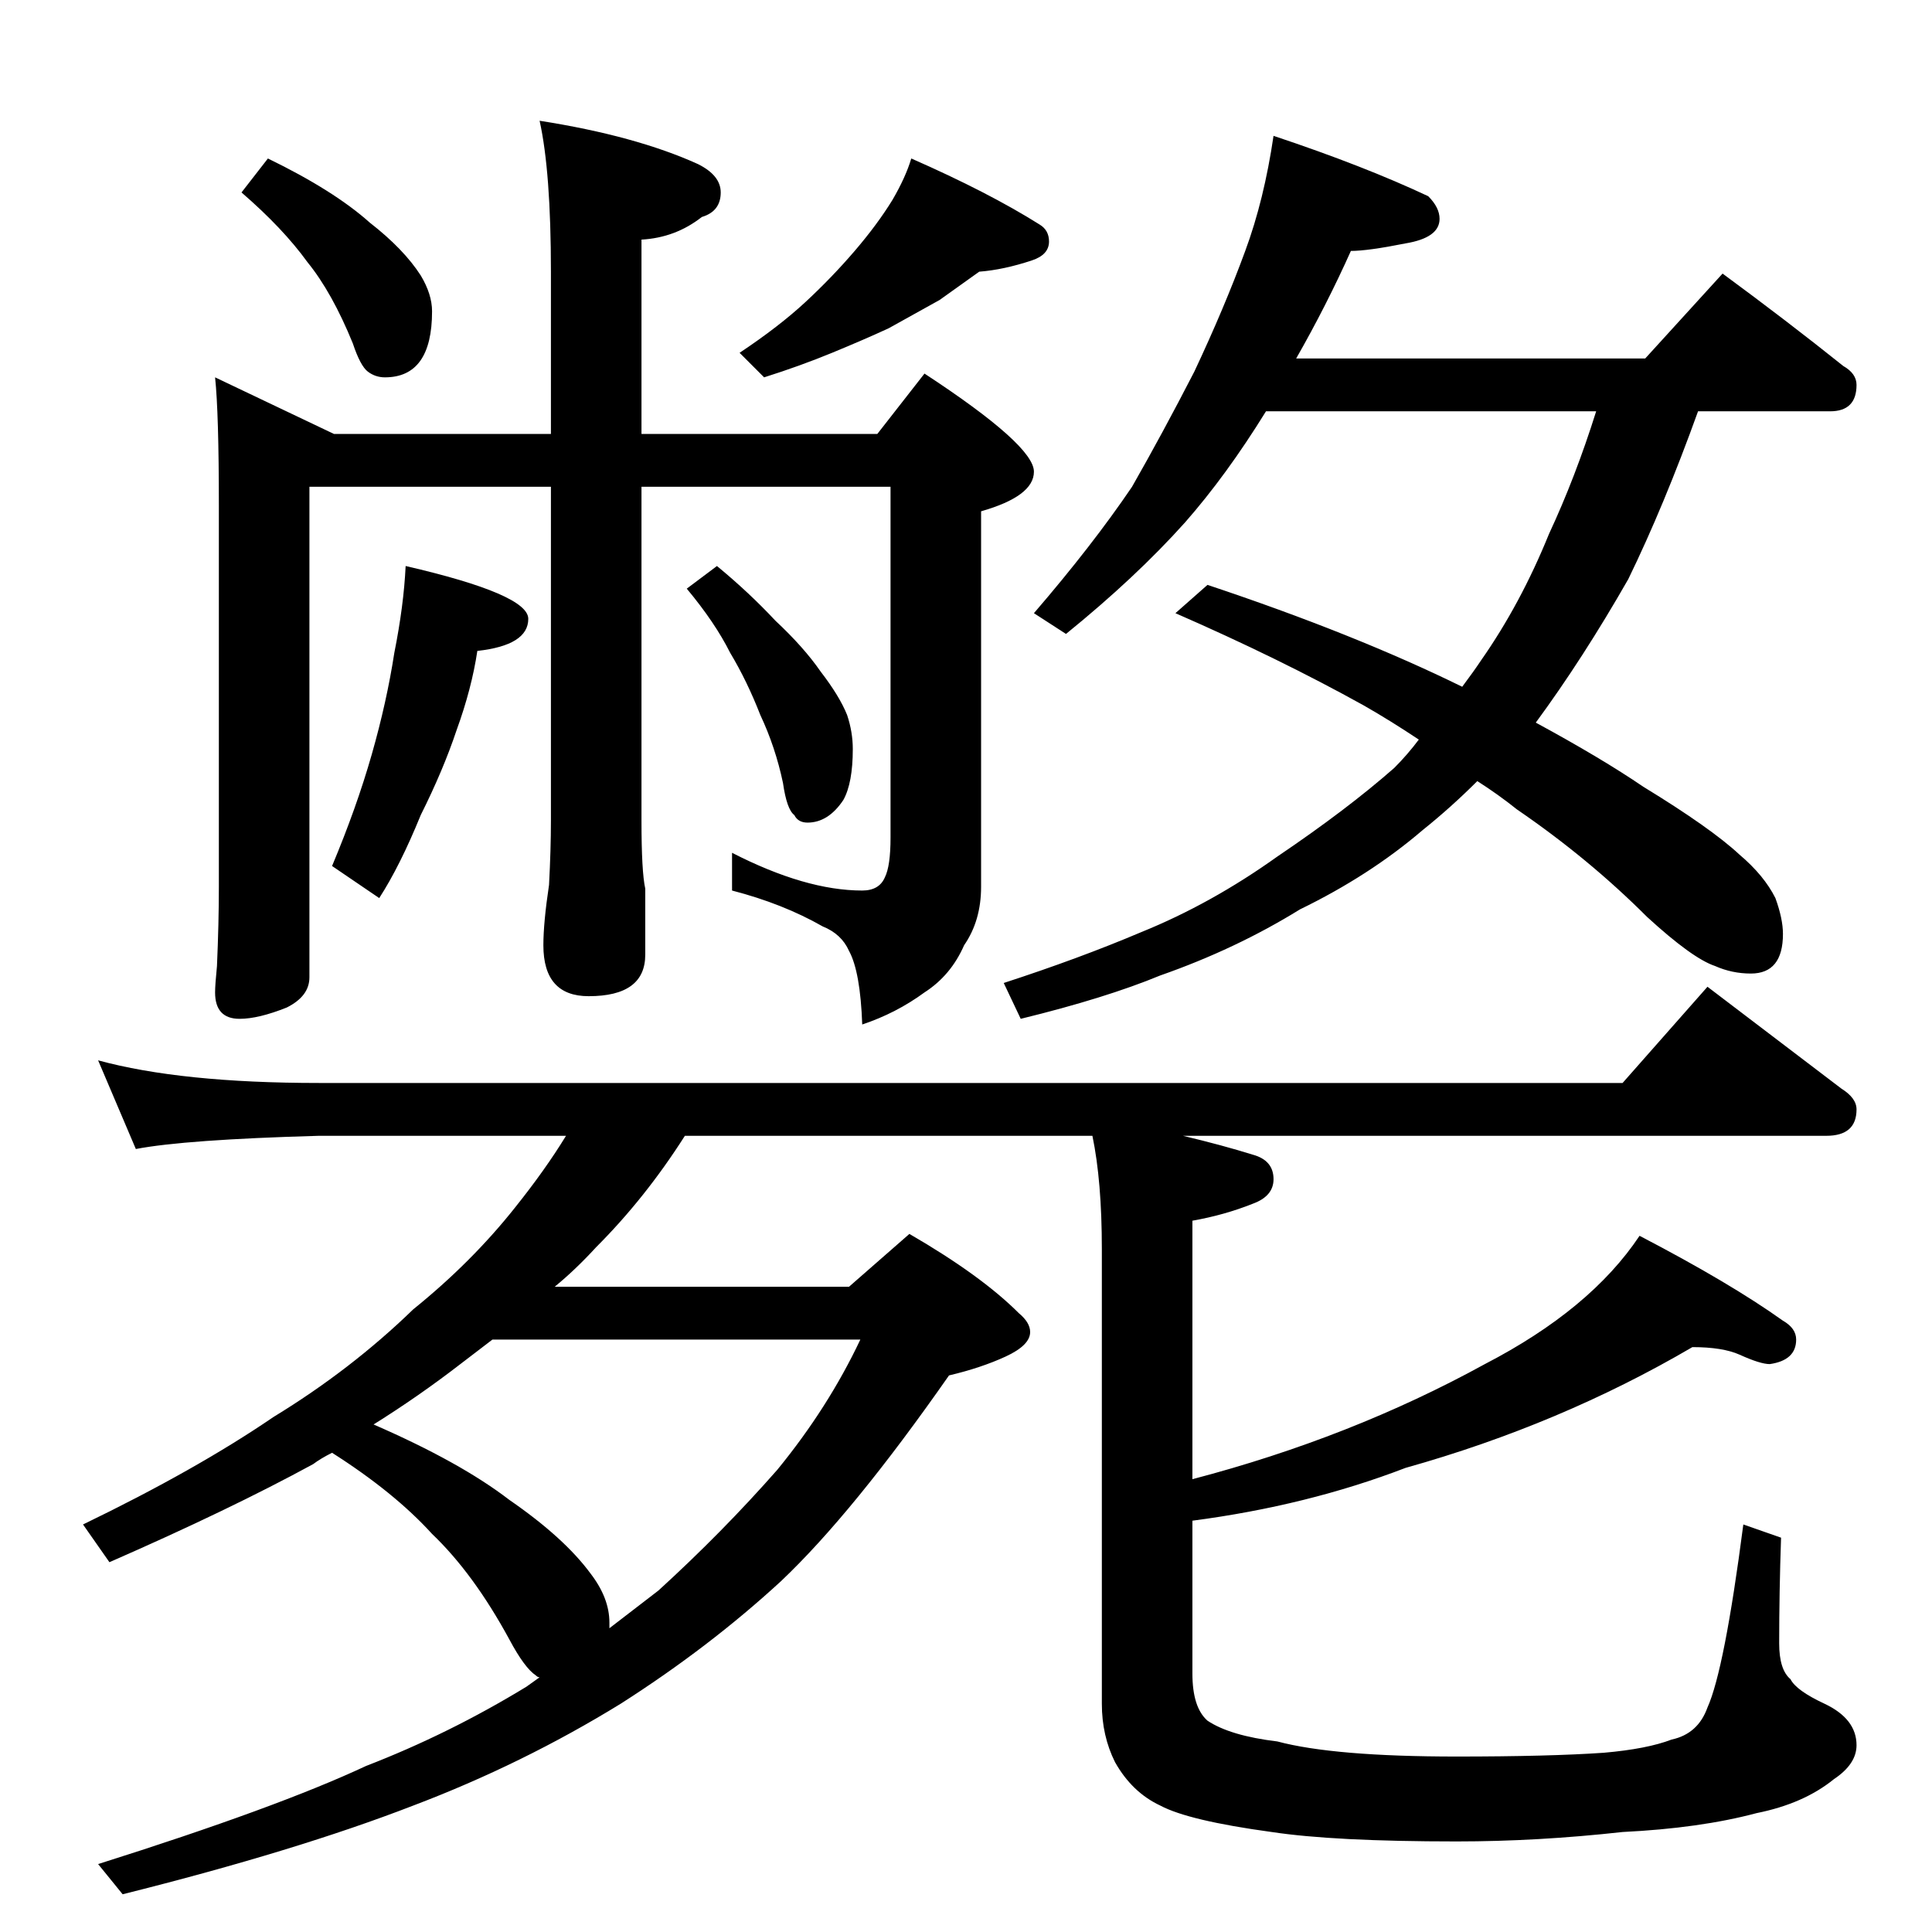 <?xml version="1.0" standalone="no"?>
<!DOCTYPE svg PUBLIC "-//W3C//DTD SVG 1.1//EN" "http://www.w3.org/Graphics/SVG/1.1/DTD/svg11.dtd" >
<svg xmlns="http://www.w3.org/2000/svg" xmlns:xlink="http://www.w3.org/1999/xlink" version="1.1" viewBox="0 -204 1024 1024">
  <g transform="matrix(1 0 0 -1 0 820)">
   <path fill="currentColor"
d="M483 940q41 -18 68 -35q5 -3 5 -9q0 -7 -9 -10q-15 -5 -28 -6l-21 -15l-27 -15q-13 -6 -30 -13t-36 -13l-13 13q21 14 35 27t26 27t20 27q7 12 10 22zM142 940q35 -17 54 -34q18 -14 27 -28q6 -10 6 -19q0 -35 -25 -35q-5 0 -9 3t-8 15q-11 27 -24 43q-13 18 -35 37z
M286 960q51 -8 84 -23q12 -6 12 -15q0 -10 -10 -13q-14 -11 -32 -12v-103h125l25 32q58 -38 58 -52q0 -13 -28 -21v-199q0 -18 -9 -31q-7 -16 -21 -25q-15 -11 -33 -17q-1 28 -7 39q-4 9 -14 13q-21 12 -48 19v20q39 -20 69 -20q9 0 12 7q3 6 3 21v186h-132v-177
q0 -27 2 -36v-35q0 -22 -30 -22q-24 0 -24 27q0 12 3 32q1 19 1 34v177h-128v-260q0 -10 -12 -16q-15 -6 -25 -6q-13 0 -13 14q0 4 1 14q1 23 1 42v202q0 49 -2 68l63 -30h115v86q0 53 -6 80zM215 724q65 -15 65 -28q0 -14 -27 -17q-3 -20 -11 -42q-7 -21 -19 -45
q-11 -27 -22 -44l-25 17q13 31 21 59t12 54q5 25 6 46zM380 724q17 -14 31 -29q15 -14 24 -27q10 -13 14 -23q3 -9 3 -18q0 -18 -5 -27q-8 -12 -19 -12q-5 0 -7 4q-4 3 -6 17q-4 19 -12 36q-7 18 -16 33q-8 16 -23 34zM675 952q48 -16 82 -32q6 -6 6 -12q0 -10 -18 -13
q-20 -4 -29 -4q-13 -29 -29 -57h185l41 45q34 -25 64 -49q7 -4 7 -10q0 -14 -14 -14h-70q-18 -50 -37 -89q-24 -42 -49 -76q35 -19 57 -34q36 -22 51 -36q13 -11 19 -23q4 -11 4 -19q0 -21 -17 -21q-10 0 -19 4q-12 4 -36 26q-31 31 -69 57q-10 8 -21 15q-14 -14 -29 -26
q-28 -24 -65 -42q-34 -21 -74 -35q-29 -12 -74 -23l-9 19q40 13 73 27q37 15 72 40q37 25 62 47q7 7 13 15q-15 10 -29 18q-45 25 -100 49l17 15q78 -26 135 -54q6 8 10 14q21 30 36 67q14 30 25 65h-175q-21 -34 -43 -59q-26 -29 -63 -59l-17 11q31 36 52 67q16 28 33 61
q16 34 27 64q10 27 15 61zM52 462q44 -12 117 -12h691l45 51l71 -54q8 -5 8 -11q0 -14 -16 -14h-341q21 -5 37 -10q11 -3 11 -13q0 -9 -11 -13q-15 -6 -32 -9v-137q84 22 155 61q56 29 82 68q48 -25 76 -45q7 -4 7 -10q0 -11 -14 -13q-5 0 -16 5q-9 4 -25 4
q-70 -41 -152 -64q-52 -20 -113 -28v-81q0 -18 8 -25q12 -8 37 -11q30 -8 95 -8q49 0 78 2q23 2 36 7q14 3 19 17q9 20 19 97l20 -7q-1 -29 -1 -56q0 -14 6 -19q3 -6 18 -13q17 -8 17 -22q0 -10 -12 -18q-16 -13 -41 -18q-30 -8 -71 -10q-45 -5 -88 -5q-65 0 -98 5
q-44 6 -59 14q-15 7 -24 23q-7 14 -7 31v241q0 36 -5 60h-216q-21 -33 -47 -59q-11 -12 -22 -21h156l32 28q38 -22 58 -42q6 -5 6 -10q0 -7 -13 -13t-30 -10q-51 -73 -89 -109q-38 -35 -85 -65q-52 -32 -110 -54q-62 -24 -154 -47l-13 16q95 30 142 52q44 17 85 42l7 5
q-1 0 -2 1q-6 4 -14 19q-19 35 -41 56q-20 22 -53 43q-6 -3 -10 -6q-44 -24 -108 -52l-14 20q60 29 101 57q41 25 74 57q31 25 54 54q16 20 27 38h-131q-71 -2 -97 -7zM198 269q46 -20 72 -40q29 -20 43 -39q10 -13 10 -26v-3l26 20q34 31 63 64q27 33 44 69h-195l-17 -13
q-22 -17 -46 -32z" />
  </g>

</svg>
